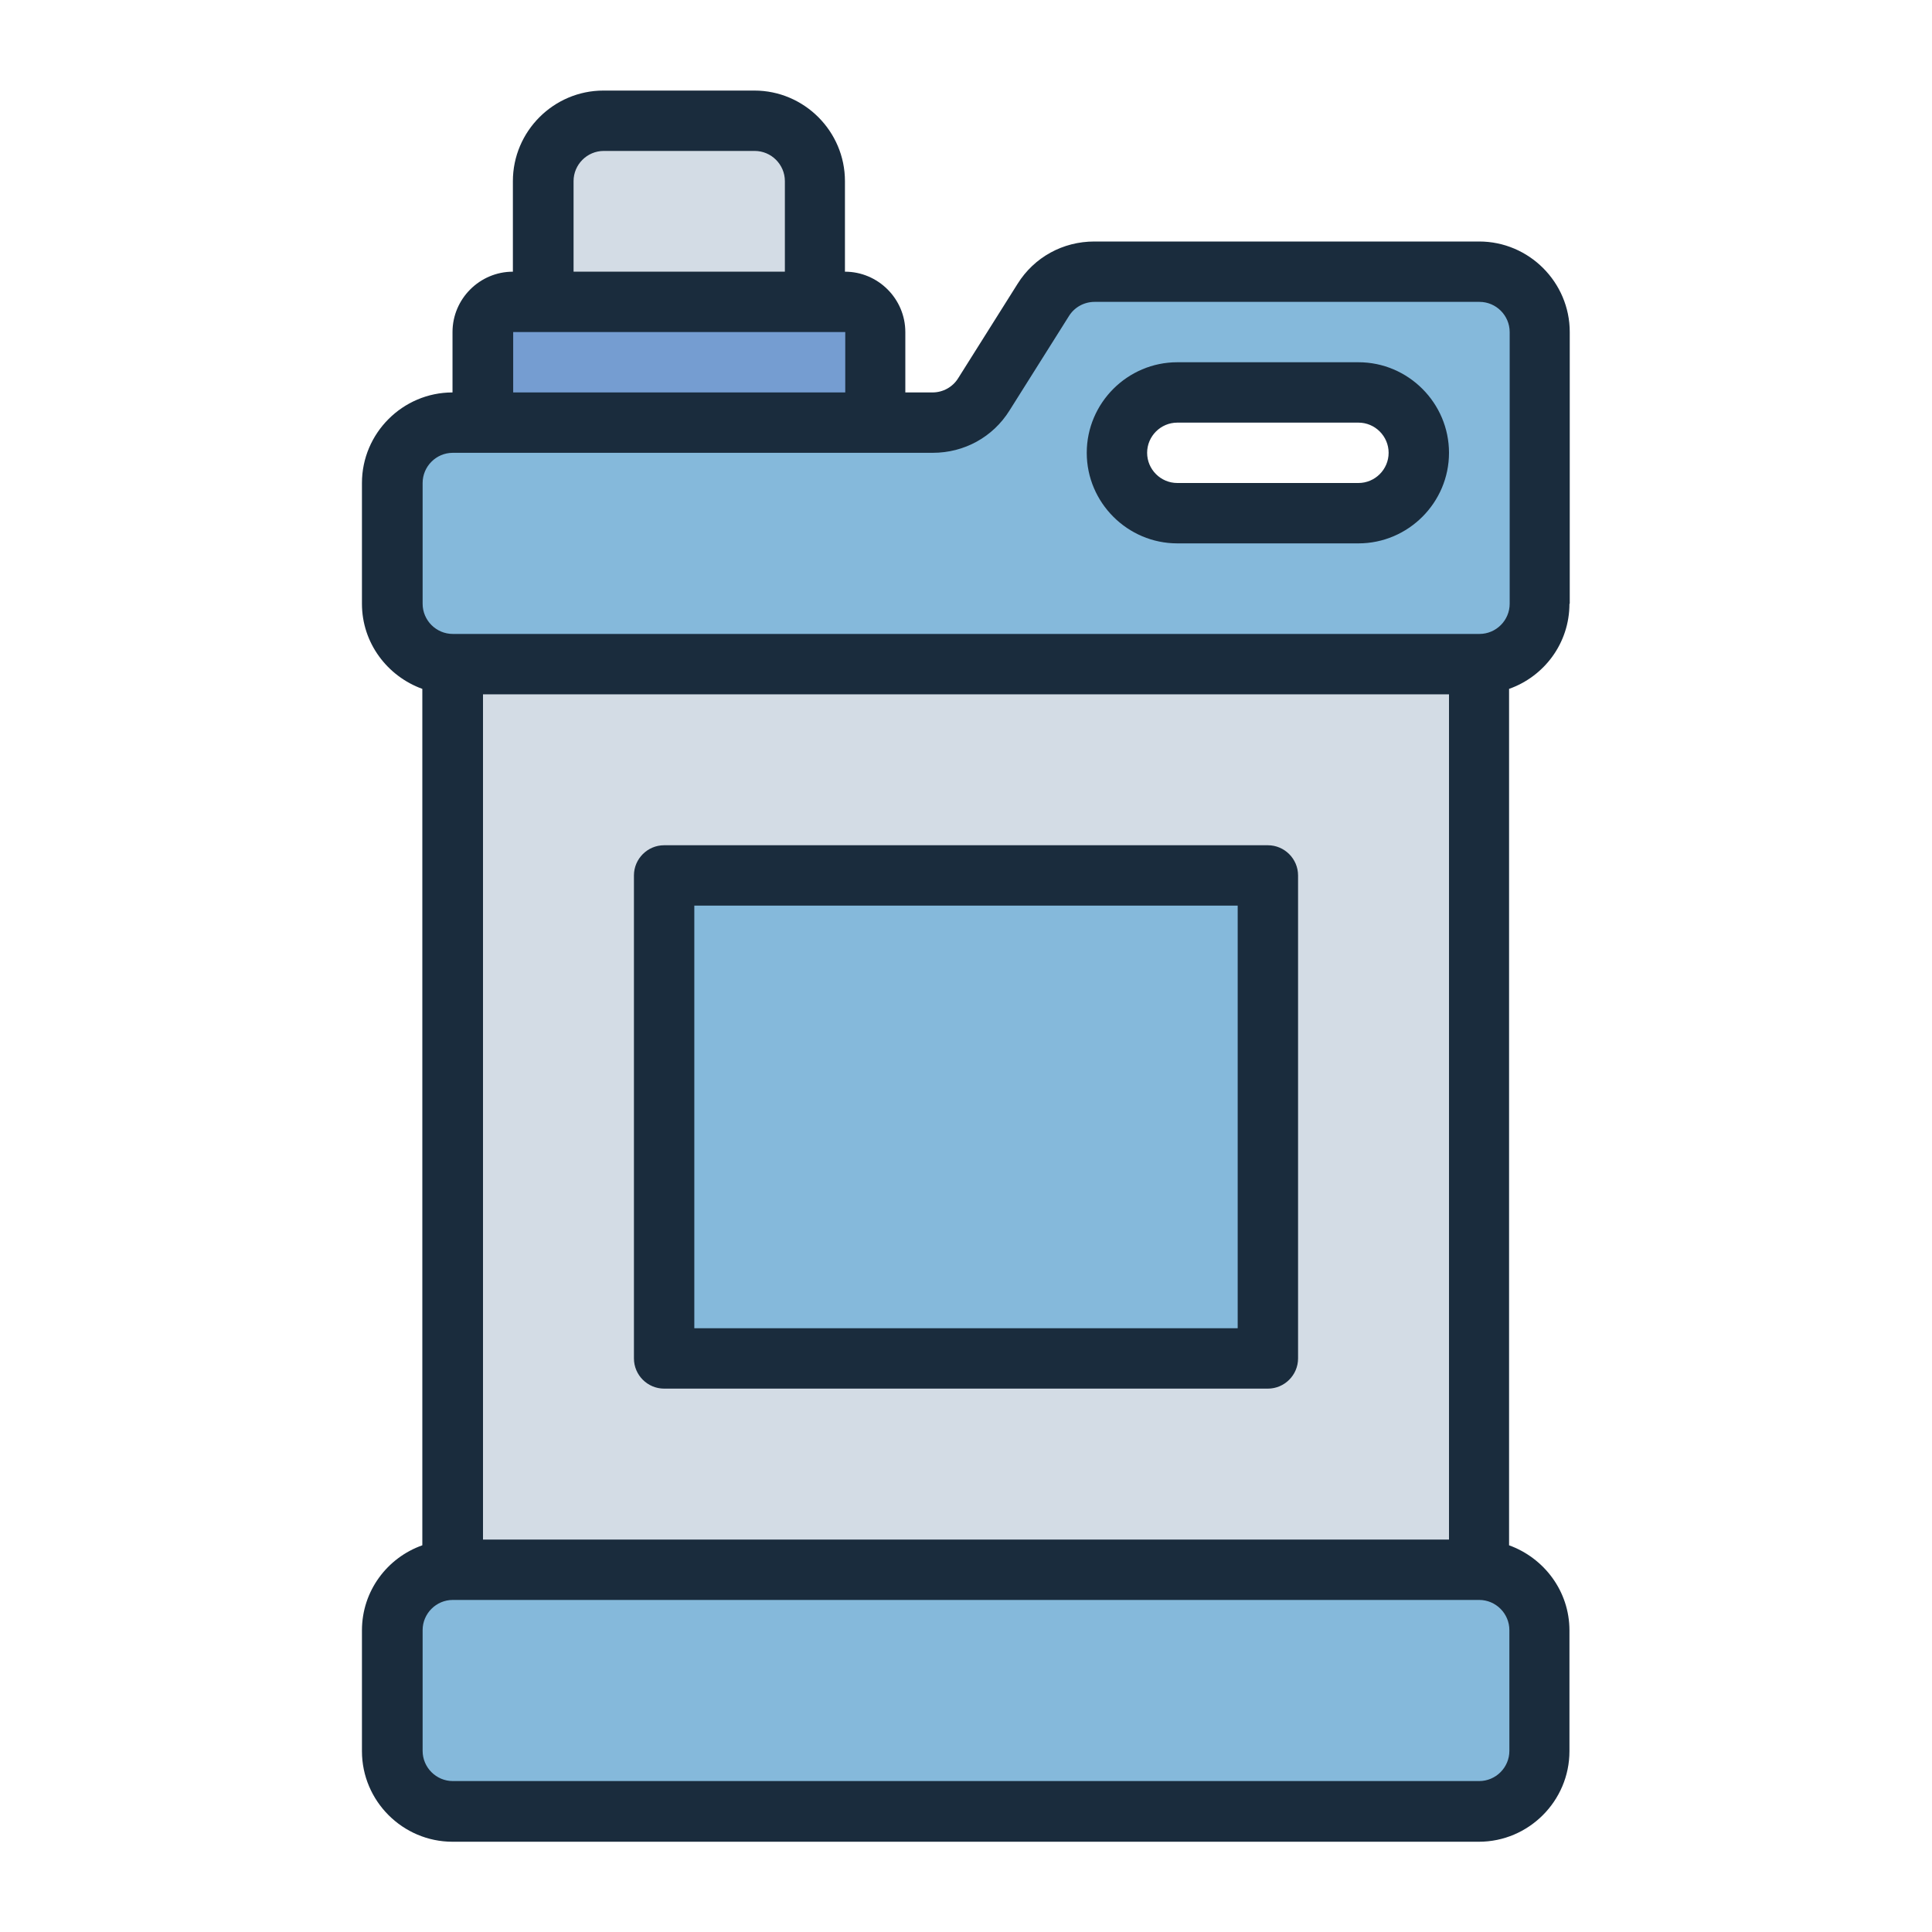 <?xml version="1.0" encoding="UTF-8"?><svg id="Filled_Line" xmlns="http://www.w3.org/2000/svg" viewBox="0 0 64 64"><defs><style>.cls-1{fill:#759dd1;}.cls-1,.cls-2,.cls-3,.cls-4{stroke-width:0px;}.cls-2{fill:#85b9db;}.cls-3{fill:#1a2c3d;}.cls-4{fill:#d3dce5;}</style></defs><rect class="cls-4" x="15" y="22" width="34" height="30"/><rect class="cls-2" x="13" y="52" width="38" height="8" rx="2" ry="2"/><path class="cls-2" d="M49,9h-12.75c-.68,0-1.32.35-1.69.93l-1.97,3.14c-.37.58-1.01.93-1.69.93h-15.9c-1.1,0-2,.9-2,2v4c0,1.1.9,2,2,2h34c1.1,0,2-.9,2-2v-9c0-1.1-.9-2-2-2ZM46.41,16.41c-.36.37-.86.59-1.41.59h-6c-1.1,0-2-.9-2-2,0-.55.22-1.05.59-1.41.36-.37.86-.59,1.41-.59h6c1.1,0,2,.9,2,2,0,.55-.22,1.05-.59,1.41Z"/><path class="cls-1" d="M17,10h11c.55,0,1,.45,1,1v3h-13v-3c0-.55.45-1,1-1Z"/><path class="cls-4" d="M20,4h5c1.1,0,2,.9,2,2v4h-9v-4c0-1.1.9-2,2-2Z"/><rect class="cls-2" x="22" y="29" width="20" height="16"/><path class="cls-3" d="M52,20v-9c0-1.65-1.35-3-3-3h-12.75c-1.04,0-1.99.52-2.54,1.4l-1.97,3.13c-.18.29-.5.47-.85.47h-.9v-2c0-1.1-.9-2-2-2v-3c0-1.65-1.35-3-3-3h-5c-1.65,0-3,1.35-3,3v3c-1.1,0-2,.9-2,2v2c-1.65,0-3,1.35-3,3v4c0,1.3.84,2.4,2,2.82v28.37c-1.16.41-2,1.51-2,2.82v4c0,1.65,1.35,3,3,3h34c1.65,0,3-1.35,3-3v-4c0-1.3-.84-2.4-2-2.82v-28.37c1.16-.41,2-1.51,2-2.82ZM19,6c0-.55.45-1,1-1h5c.55,0,1,.45,1,1v3h-7v-3ZM17,11h11v2h-11v-2ZM14,16c0-.55.45-1,1-1h15.9c1.04,0,1.99-.52,2.54-1.4l1.97-3.13c.18-.29.5-.47.85-.47h12.75c.55,0,1,.45,1,1v9c0,.55-.45,1-1,1H15c-.55,0-1-.45-1-1v-4ZM48,51H16v-28h32v28ZM50,58c0,.55-.45,1-1,1H15c-.55,0-1-.45-1-1v-4c0-.55.45-1,1-1h34c.55,0,1,.45,1,1v4ZM39,18h6c1.65,0,3-1.35,3-3s-1.35-3-3-3h-6c-1.65,0-3,1.35-3,3s1.35,3,3,3ZM39,14h6c.55,0,1,.45,1,1s-.45,1-1,1h-6c-.55,0-1-.45-1-1s.45-1,1-1ZM22,46h20c.55,0,1-.45,1-1v-16c0-.55-.45-1-1-1h-20c-.55,0-1,.45-1,1v16c0,.55.45,1,1,1ZM23,30h18v14h-18v-14Z"/></svg>